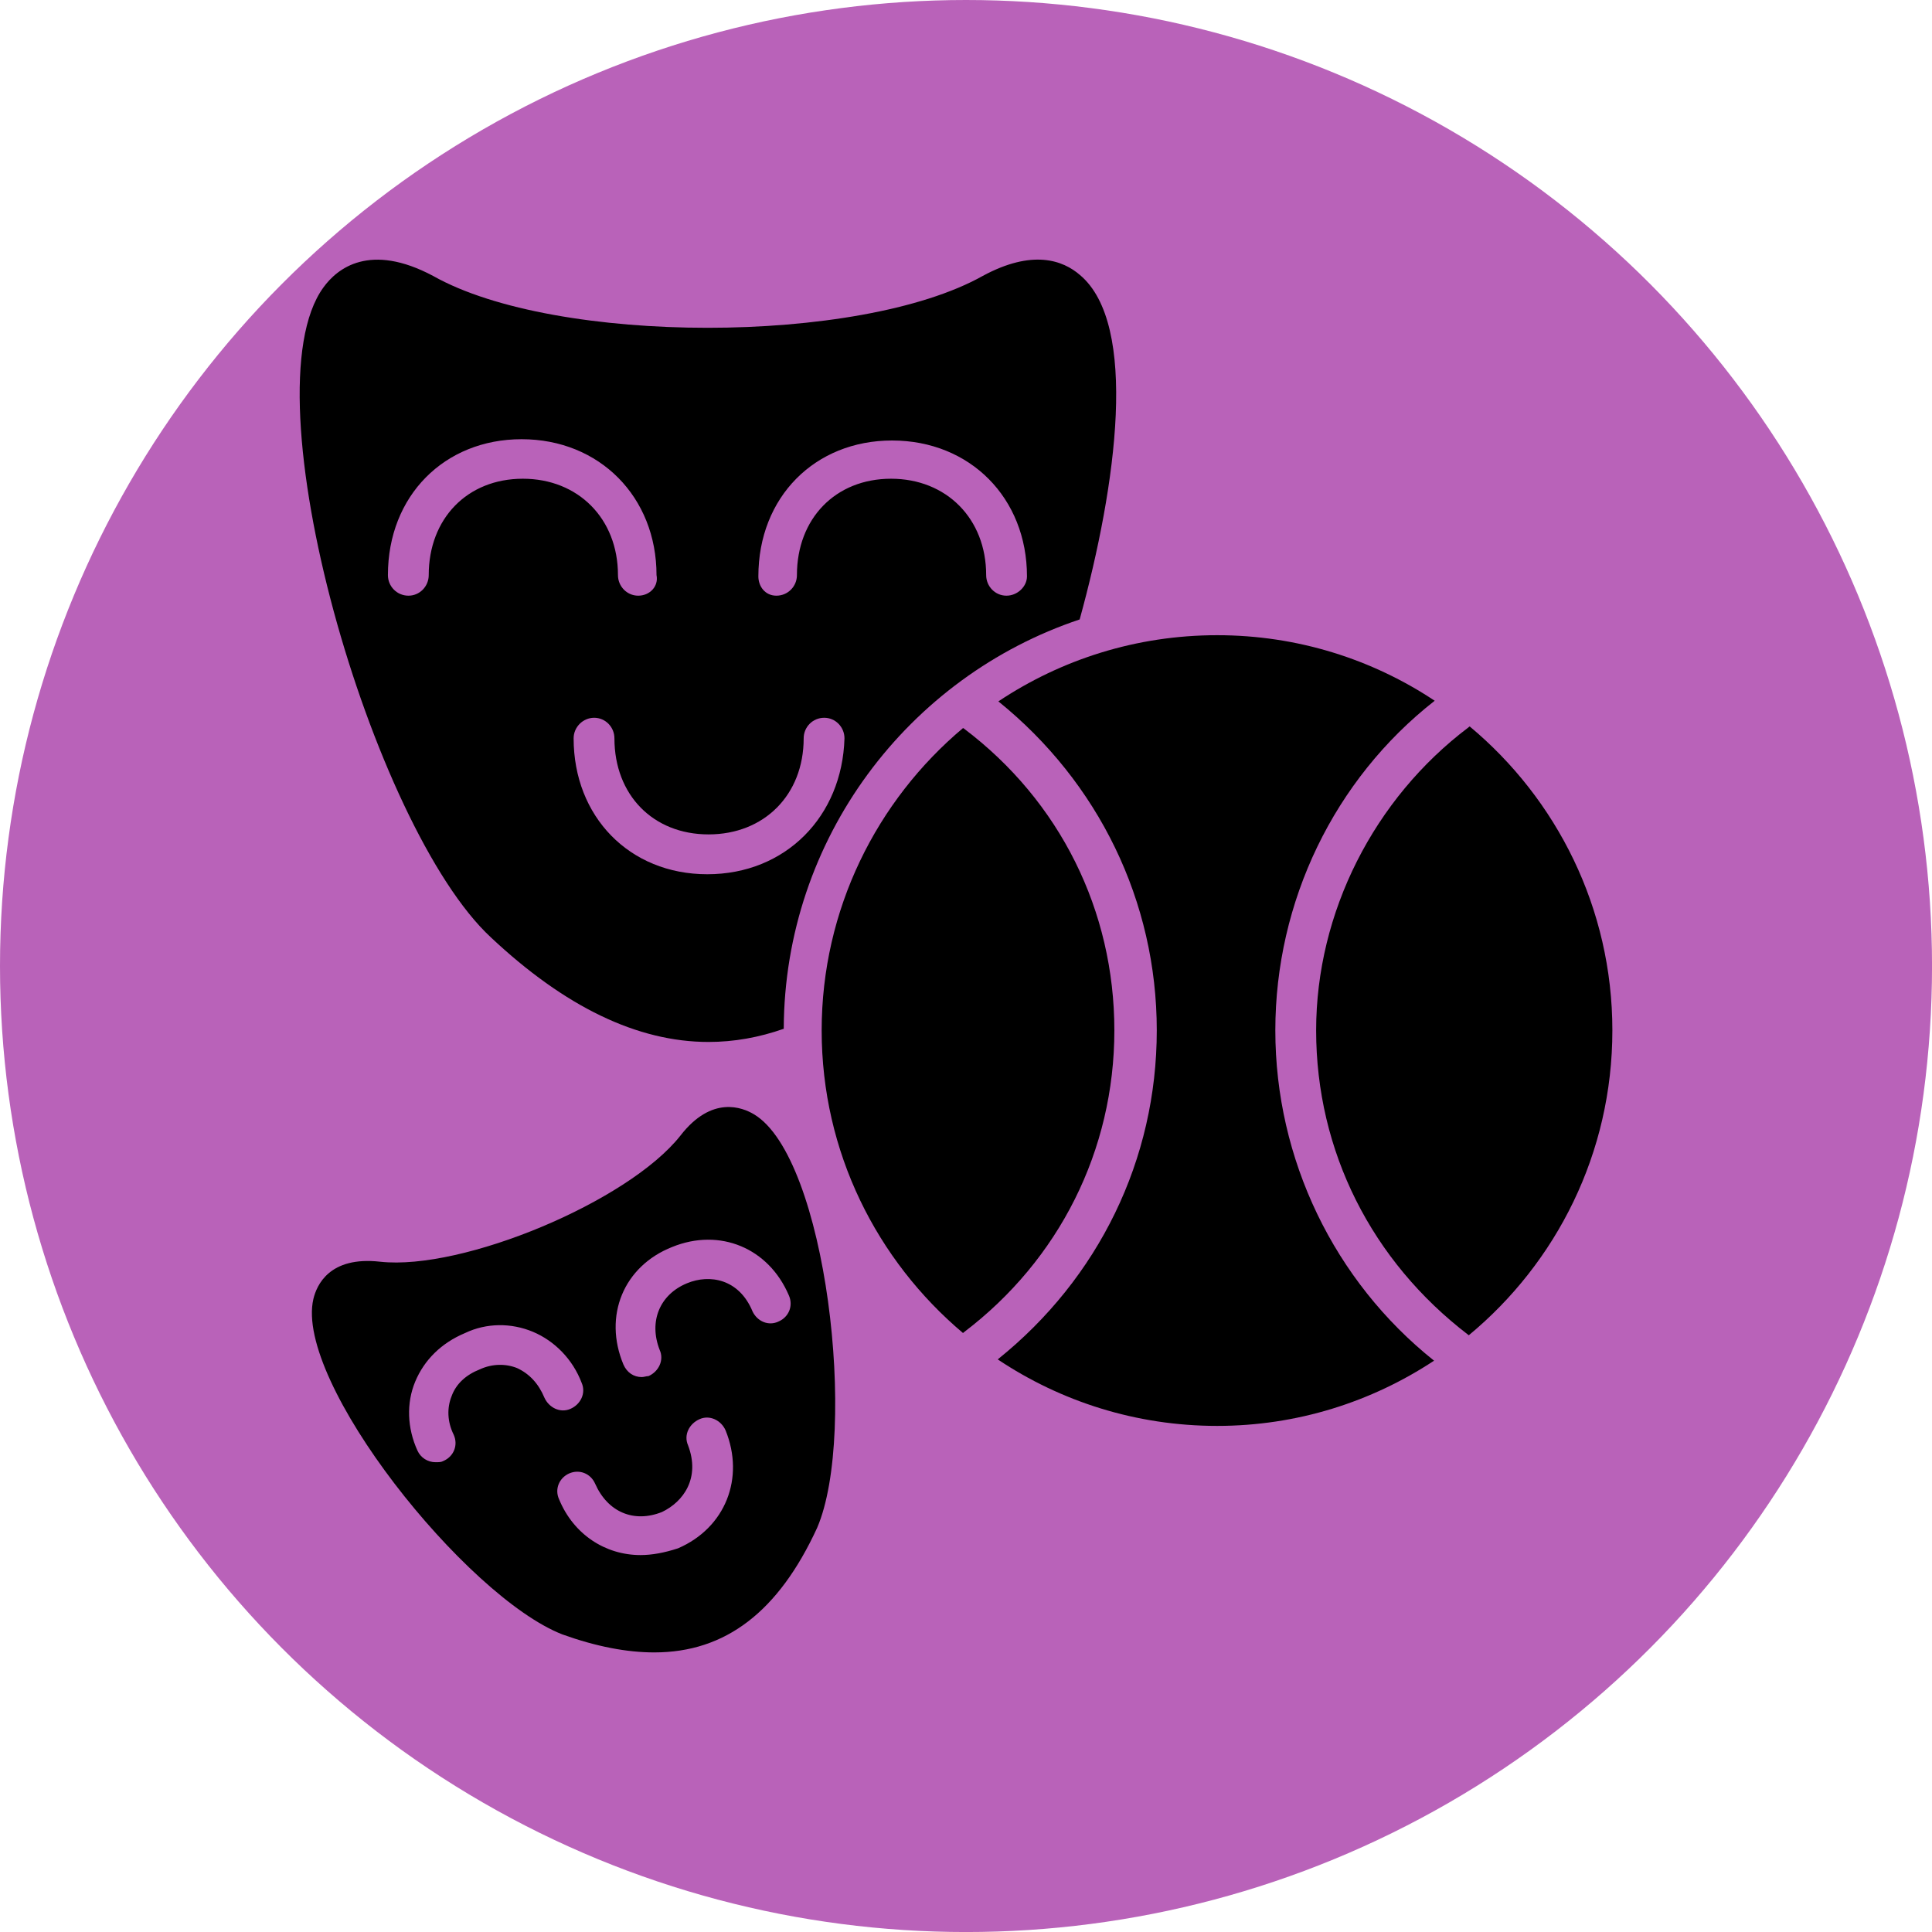 <svg width="500" height="500" version="1.1" viewBox="0 0 132.29 132.29" xmlns="http://www.w3.org/2000/svg">
 <circle cx="66.146" cy="66.146" r="66.146" fill="#b962b9" stroke-miterlimit="10" stroke-width="0"/>
 <g transform="matrix(.022 0 0 .022 17.784 17.776)" clip-rule="evenodd" fill-rule="evenodd" image-rendering="optimizeQuality" shape-rendering="geometricPrecision">
  <path d="m1397 2435c-222 0-448-110-677-325-370-342-762-1692-522-2023 43-60 145-141 342-36 381 215 1326 215 1710 0 155-84 250-49 303-3 182 153 115 651-1 1072-533 178-919 682-921 1274-77 27-155 41-234 41zm-4-522c-243 0-416-180-416-423 0-35 29-64 64-64s63 29 63 64c0 176 120 299 293 299s296-123 296-299c0-35 28-64 64-64 35 0 63 29 63 64-7 243-183 423-427 423zm-215-867c-35 0-63-29-63-64 0-176-124-300-296-300-173 0-293 124-293 300 0 35-28 64-63 64-36 0-64-29-64-64 0-247 176-423 416-423 243 0 420 180 420 423 7 35-21 64-57 64zm1146 0c-35 0-63-29-63-64 0-176-124-300-296-300-173 0-293 124-293 300 0 35-28 64-64 64-35 0-56-29-56-60 0-247 176-423 416-423 243 0 420 179 420 423 0 31-29 60-64 60z"/>
  <path d="m2980 3630c-252 0-487-76-683-207 314-252 495-622 495-1024s-182-773-493-1024c195-130 429-206 681-206 250 0 483 75 677 204-313 245-496 625-496 1026s183 780 494 1028c-194 128-426 203-675 203zm786-2177c271 226 444 566 444 946 0 382-174 723-447 949l-1-1c-301-230-474-572-474-948 0-368 181-722 474-943 1-1 2-2 4-3zm-1577 1888c-268-226-440-563-440-942 0-376 171-715 440-941l2 1c300 226 469 568 469 940 0 373-172 715-469 940z"/>
  <path d="m1228 4335c-85 0-180-18-286-56-300-117-835-787-775-1044 10-42 49-134 208-116 257 28 772-187 934-392 98-127 194-88 229-67 226 134 324 991 197 1287-120 261-285 388-507 388zm-43-303c-109 0-208-64-253-173-15-32 0-67 31-81 32-14 67 0 81 32 39 88 120 123 208 88 67-32 120-106 81-208-14-32 4-67 36-81 31-14 67 3 81 35 60 148 0 303-148 367-43 14-81 21-117 21zm-638-289c-24 0-46-14-56-36-32-70-35-148-7-215s81-120 155-151c67-32 144-32 211-4s124 85 152 159c14 32-3 67-35 81s-67-4-81-35c-18-43-46-74-85-92-35-14-77-14-116 4-43 17-74 45-88 84-14 35-14 78 7 120 14 32 0 67-32 81-7 4-14 4-25 4zm642-265c-25 0-46-14-57-39-63-151 0-306 152-366 148-60 300 3 363 151 14 32 0 67-32 81-31 15-66 0-81-31-42-102-134-117-204-88-85 35-120 119-85 208 14 31-3 67-35 81-7 0-14 3-21 3z"/>
 </g>
</svg>
